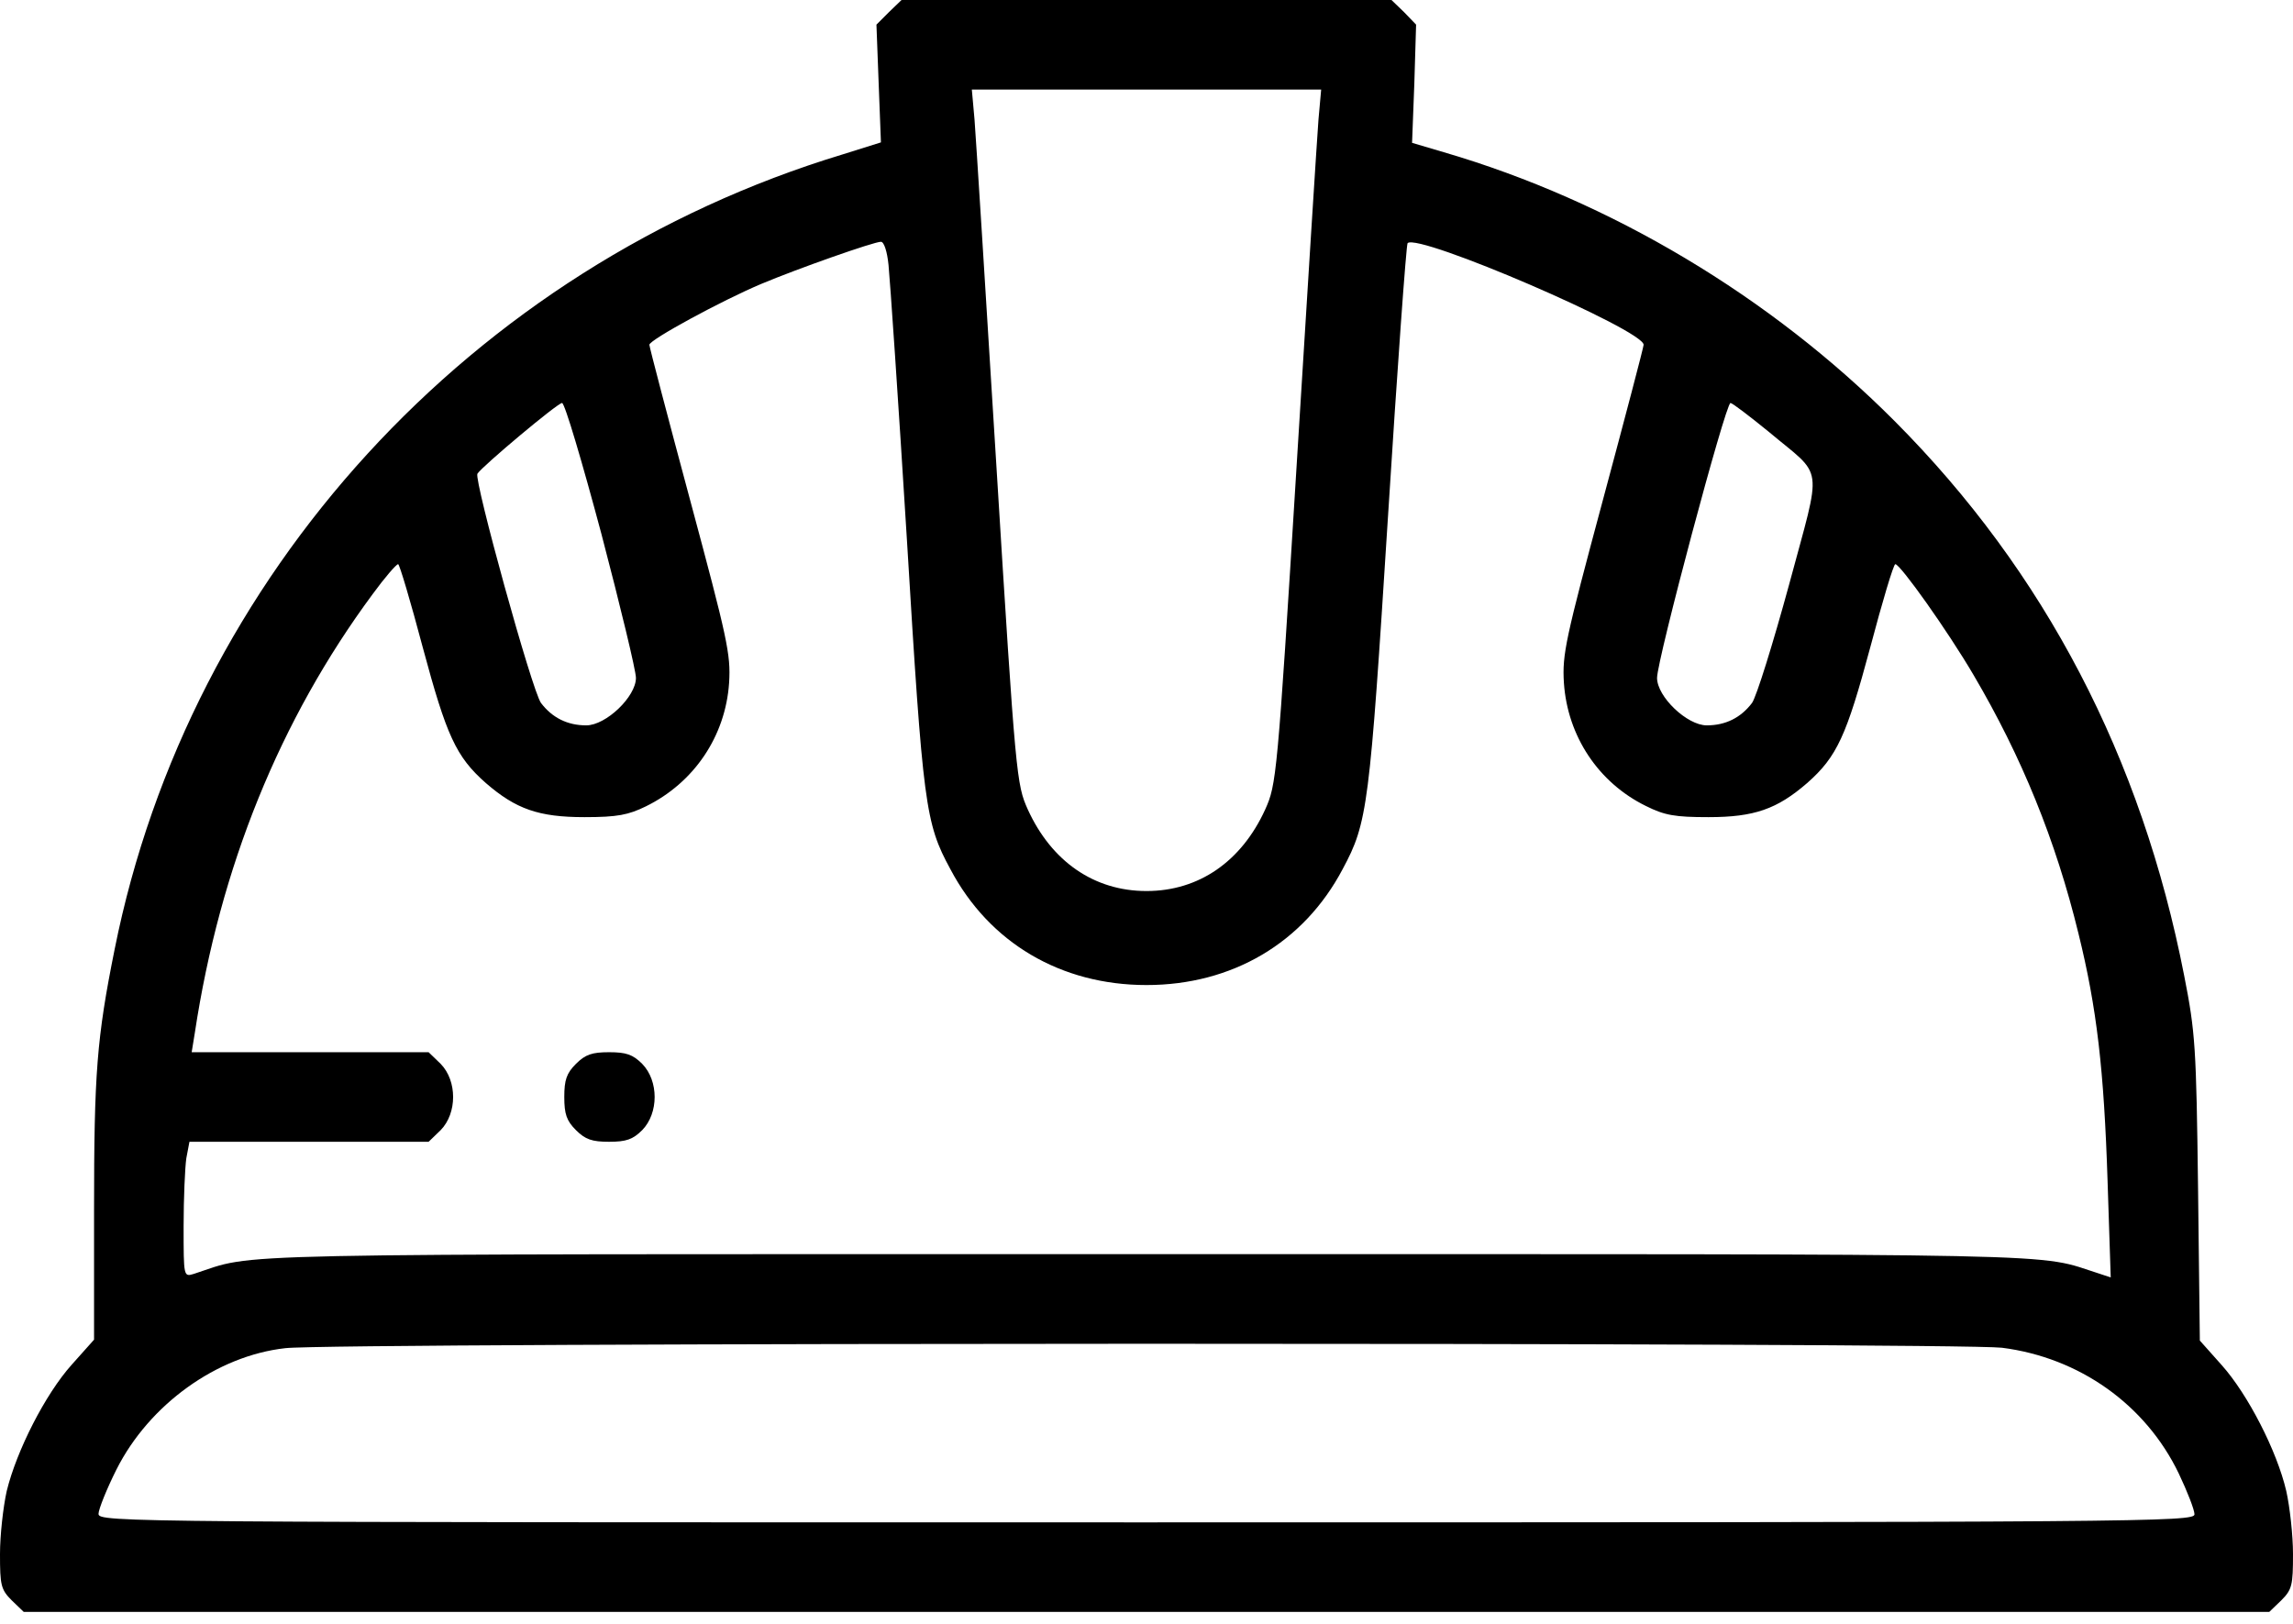 <svg width="120" height="85" viewBox="0 0 120 85" xmlns="http://www.w3.org/2000/svg">
<path d="M46.523 0.633L45.867 1.289L45.984 4.383L46.102 7.453L44.086 8.086C24.68 13.969 9.914 30.117 6 49.688C5.062 54.352 4.922 56.18 4.922 63.352V70.125L3.75 71.438C2.367 72.984 0.867 75.938 0.352 78.047C0.164 78.891 0 80.367 0 81.352C0 82.969 0.047 83.203 0.609 83.766L1.242 84.375H60H118.758L119.391 83.766C119.953 83.203 120 82.969 120 81.352C120 80.367 119.836 78.891 119.648 78.047C119.156 75.938 117.633 72.984 116.273 71.461L115.125 70.172L115.031 62.203C114.938 54.797 114.891 54.047 114.305 51.07C112.078 39.656 107.016 29.93 99.141 22.031C92.672 15.539 84.305 10.523 75.562 7.969L73.898 7.477L74.016 4.383L74.109 1.289L73.477 0.633L72.82 0H60H47.18L46.523 0.633ZM69 6.258C68.93 7.148 68.414 15.328 67.852 24.445C66.844 40.758 66.797 41.062 66.211 42.375C64.969 45.094 62.742 46.641 60 46.641C57.258 46.641 55.031 45.094 53.789 42.375C53.203 41.062 53.156 40.758 52.148 24.445C51.586 15.328 51.07 7.148 51 6.258L50.859 4.688H60H69.141L69 6.258ZM46.5 13.875C46.57 14.555 47.016 21.023 47.461 28.242C48.305 42.188 48.422 43.078 49.734 45.492C51.773 49.359 55.523 51.562 60 51.562C64.477 51.562 68.227 49.359 70.266 45.492C71.578 43.055 71.672 42.234 72.633 27.117C73.125 19.289 73.594 12.797 73.664 12.727C74.227 12.188 86.016 17.273 86.016 18.047C86.016 18.164 85.055 21.82 83.883 26.18C81.938 33.422 81.75 34.242 81.844 35.742C82.031 38.531 83.648 40.969 86.133 42.188C87.117 42.68 87.656 42.773 89.414 42.773C91.805 42.773 93 42.352 94.57 40.992C96.141 39.609 96.633 38.508 97.875 33.891C98.508 31.5 99.094 29.531 99.188 29.531C99.445 29.531 101.93 33.023 103.289 35.344C105.797 39.609 107.578 43.969 108.773 48.867C109.734 52.758 110.109 55.992 110.297 61.852L110.461 66.867L109.898 66.68C106.406 65.578 109.945 65.648 60 65.648C10.125 65.648 13.547 65.578 10.148 66.68C9.609 66.844 9.609 66.844 9.609 64.195C9.609 62.719 9.68 61.125 9.75 60.633L9.914 59.766H16.172H22.43L23.062 59.156C23.93 58.266 23.93 56.578 23.062 55.688L22.43 55.078H16.242H10.031L10.195 54.07C11.508 45.398 14.648 37.664 19.5 31.102C20.133 30.234 20.742 29.531 20.836 29.531C20.906 29.531 21.492 31.5 22.125 33.891C23.367 38.508 23.859 39.609 25.43 40.992C27 42.352 28.195 42.773 30.586 42.773C32.32 42.773 32.883 42.656 33.797 42.211C36.328 40.969 37.969 38.531 38.156 35.742C38.25 34.242 38.062 33.422 36.117 26.18C34.945 21.82 33.984 18.164 33.984 18.047C33.984 17.789 37.781 15.727 39.844 14.859C41.742 14.062 45.727 12.656 46.102 12.656C46.266 12.656 46.43 13.172 46.5 13.875ZM31.477 27.961C32.461 31.711 33.281 35.109 33.281 35.484C33.281 36.469 31.711 37.969 30.68 37.969C29.695 37.969 28.898 37.57 28.312 36.797C27.844 36.164 24.797 25.125 24.984 24.797C25.242 24.398 29.18 21.094 29.414 21.094C29.555 21.094 30.469 24.188 31.477 27.961ZM92.555 22.594C95.484 25.055 95.367 24.117 93.633 30.586C92.789 33.68 91.922 36.469 91.688 36.797C91.102 37.57 90.305 37.969 89.32 37.969C88.289 37.969 86.719 36.469 86.719 35.484C86.719 34.547 90.305 21.094 90.562 21.094C90.656 21.094 91.547 21.773 92.555 22.594ZM104.766 70.547C108.82 71.062 112.289 73.523 114.023 77.133C114.469 78.07 114.844 79.031 114.844 79.266C114.844 79.664 112.406 79.688 60 79.688C6.445 79.688 5.156 79.688 5.156 79.242C5.156 79.008 5.578 77.953 6.094 76.922C7.805 73.523 11.344 70.969 14.93 70.57C17.414 70.266 102.398 70.266 104.766 70.547Z" />
<path d="M30.141 55.688C29.648 56.18 29.531 56.531 29.531 57.422C29.531 58.312 29.648 58.664 30.141 59.156C30.633 59.648 30.984 59.766 31.875 59.766C32.766 59.766 33.117 59.648 33.609 59.156C34.477 58.266 34.477 56.578 33.609 55.688C33.117 55.195 32.766 55.078 31.875 55.078C30.984 55.078 30.633 55.195 30.141 55.688Z"/>
</svg>
